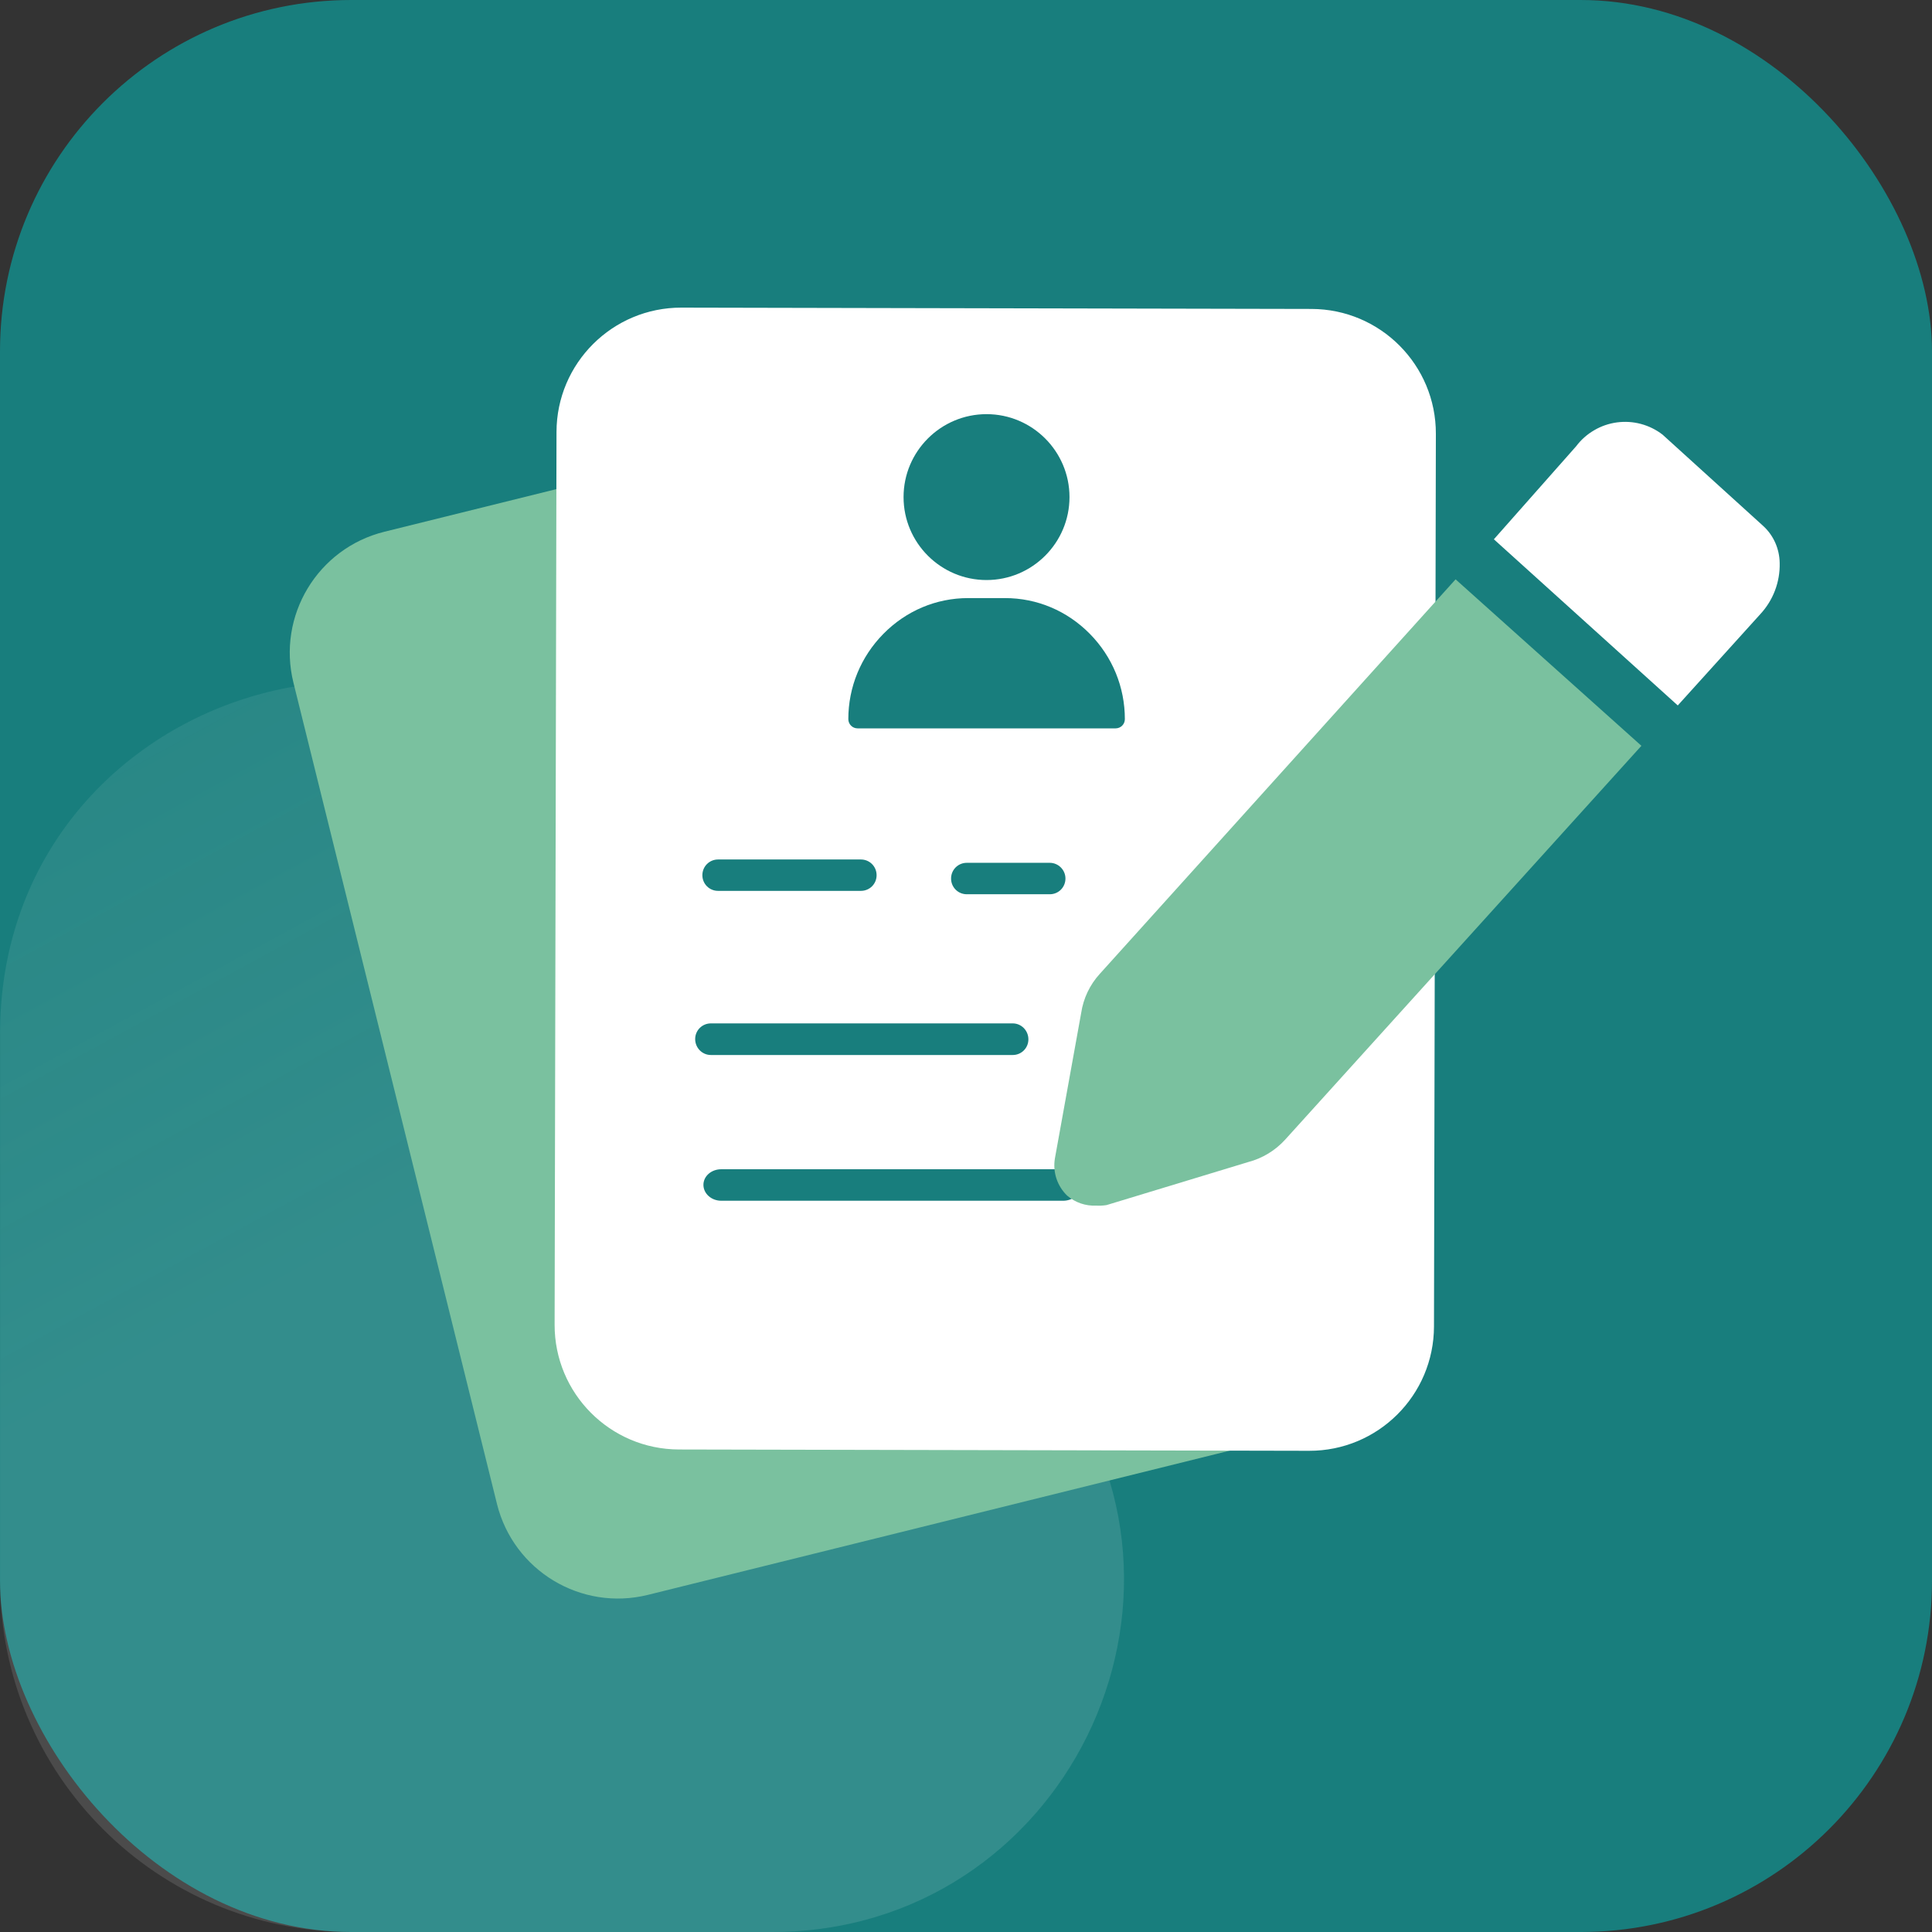 <svg width="44" height="44" viewBox="0 0 44 44" fill="none" xmlns="http://www.w3.org/2000/svg">
<rect x="0" y="0" width="44" height="44" fill="#333333" stroke="none"/>
<rect width="44" height="44" rx="8" fill="#187E7D"/>
<path opacity="0.6" d="M23.927 31.124C27.971 36.386 24.22 44 17.584 44L8.002 44C3.583 44 0.002 40.418 0.002 36L0.002 23.534C0.002 15.894 9.688 12.601 14.344 18.658L23.927 31.124Z" fill="url(#paint0_linear_4002_36587)" fill-opacity="0.2"/>
<path d="M6.683 15.548C6.306 14.026 7.233 12.487 8.755 12.11L22.685 8.658C24.206 8.28 25.745 9.208 26.122 10.729L30.758 29.432C31.135 30.953 30.207 32.492 28.686 32.869L14.756 36.322C13.234 36.699 11.695 35.771 11.318 34.25L6.683 15.548Z" fill="#7AC19F"/>
<path d="M12.674 9.838C12.677 8.271 13.95 7.003 15.518 7.006L29.869 7.036C31.437 7.04 32.705 8.313 32.701 9.881L32.658 30.209C32.655 31.777 31.382 33.045 29.814 33.041L15.463 33.011C13.895 33.008 12.627 31.734 12.631 30.167L12.674 9.838Z" fill="white"/>
<path d="M16.354 20.289H19.606C19.805 20.289 19.964 20.131 19.964 19.932C19.964 19.733 19.805 19.574 19.606 19.574H16.354C16.155 19.574 15.996 19.733 15.996 19.932C15.996 20.131 16.155 20.289 16.354 20.289Z" fill="#187E7D"/>
<path d="M23.908 19.65H22.018C21.819 19.65 21.66 19.809 21.66 20.008C21.66 20.207 21.819 20.366 22.018 20.366H23.908C24.107 20.366 24.265 20.207 24.265 20.008C24.265 19.809 24.101 19.65 23.908 19.65Z" fill="#187E7D"/>
<path d="M16.19 24.027H23.064C23.262 24.027 23.421 23.869 23.421 23.67C23.421 23.471 23.262 23.307 23.064 23.307H16.19C15.991 23.307 15.832 23.466 15.832 23.664C15.832 23.863 15.991 24.027 16.19 24.027Z" fill="#187E7D"/>
<path d="M16.425 27.346H24.213C24.438 27.346 24.618 27.188 24.618 26.99C24.618 26.793 24.438 26.629 24.213 26.629H16.425C16.2 26.629 16.02 26.787 16.02 26.984C16.02 27.182 16.2 27.346 16.425 27.346Z" fill="#187E7D"/>
<path d="M22.468 9.432C21.426 9.432 20.578 10.279 20.578 11.321C20.578 12.363 21.426 13.21 22.468 13.21C23.509 13.21 24.357 12.363 24.357 11.321C24.357 10.279 23.509 9.432 22.468 9.432Z" fill="#187E7D"/>
<path d="M24.82 14.435C24.303 13.91 23.617 13.621 22.889 13.621H22.049C21.322 13.621 20.636 13.91 20.119 14.435C19.604 14.958 19.32 15.648 19.32 16.378C19.32 16.494 19.414 16.588 19.53 16.588H25.408C25.524 16.588 25.618 16.494 25.618 16.378C25.618 15.648 25.335 14.958 24.82 14.435Z" fill="#187E7D"/>
<path d="M40.149 11.972L37.863 9.898C37.717 9.785 37.55 9.703 37.371 9.655C37.193 9.607 37.007 9.596 36.824 9.62C36.641 9.645 36.465 9.705 36.306 9.799C36.146 9.892 36.007 10.015 35.896 10.163L34.022 12.282L38.21 16.066L40.086 13.991C40.382 13.674 40.542 13.254 40.531 12.821C40.529 12.661 40.494 12.503 40.429 12.357C40.363 12.21 40.268 12.079 40.149 11.972Z" fill="white"/>
<path d="M33.15 13.194L25.047 22.179C24.82 22.427 24.673 22.737 24.623 23.07L24.026 26.375C23.999 26.529 24.01 26.688 24.058 26.837C24.107 26.986 24.191 27.121 24.304 27.23C24.488 27.388 24.725 27.469 24.967 27.457C25.045 27.462 25.124 27.457 25.201 27.445L28.427 26.465C28.752 26.38 29.044 26.202 29.27 25.953L37.382 16.985L33.15 13.194Z" fill="#7AC19F"/>
<defs>
<linearGradient id="paint0_linear_4002_36587" x1="-1.377" y1="-5.927" x2="16.45" y2="26.821" gradientUnits="userSpaceOnUse">
<stop offset="0.156" stop-color="#CFE6DB" stop-opacity="0.28"/>
<stop offset="0.925" stop-color="#F6FCF9"/>
</linearGradient>
</defs>
</svg>
